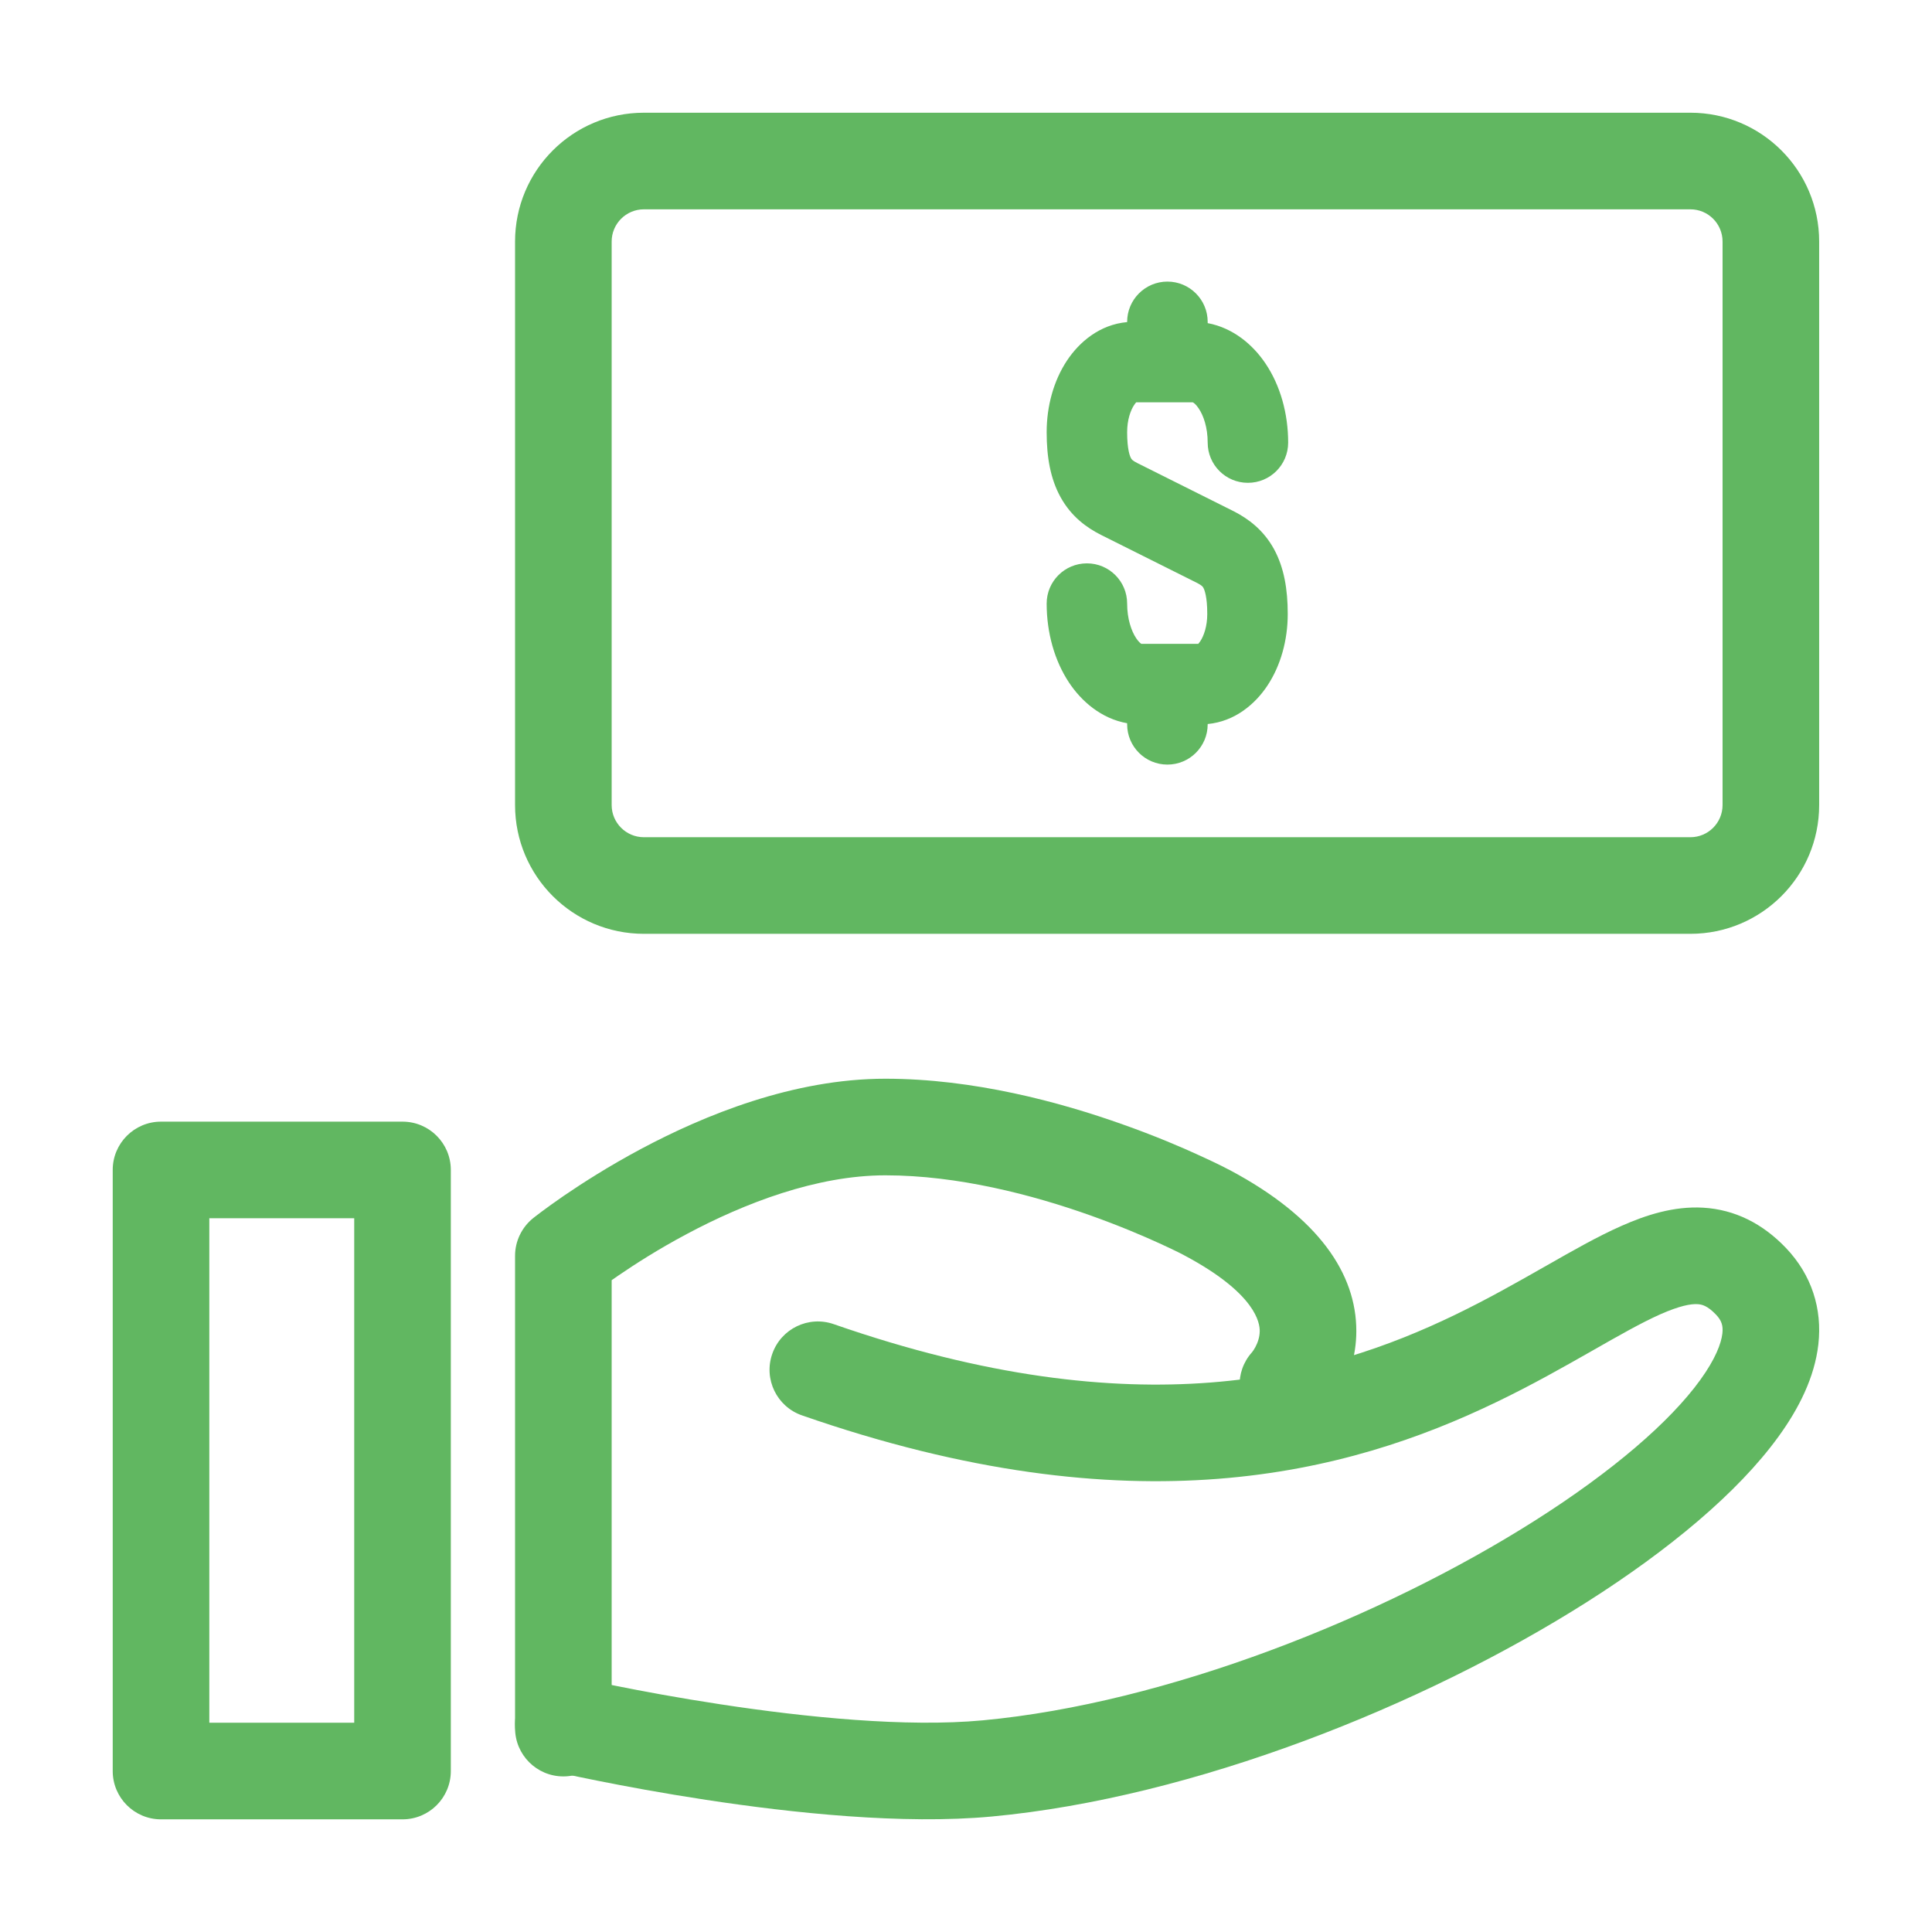 <svg width="32" height="32" viewBox="0 0 32 32" fill="none" xmlns="http://www.w3.org/2000/svg">
<path fill-rule="evenodd" clip-rule="evenodd" d="M1.867 19.378C1.867 18.936 2.225 18.578 2.667 18.578H6.667C7.109 18.578 7.467 18.936 7.467 19.378V29.334C7.467 29.776 7.109 30.134 6.667 30.134H2.667C2.225 30.134 1.867 29.776 1.867 29.334V19.378ZM3.467 20.178V28.534H5.867V20.178H3.467Z" fill="#61B761"/>
<path fill-rule="evenodd" clip-rule="evenodd" d="M10.131 21.204V28.623C10.131 29.065 9.773 29.423 9.331 29.423C8.889 29.423 8.531 29.065 8.531 28.623V20.8C8.531 20.558 8.642 20.328 8.831 20.176L9.331 20.8C8.831 20.176 8.831 20.176 8.831 20.176L8.833 20.174L8.836 20.172L8.844 20.166L8.872 20.144C8.896 20.126 8.929 20.1 8.972 20.068C9.058 20.004 9.182 19.914 9.337 19.807C9.648 19.595 10.09 19.311 10.621 19.028C11.666 18.471 13.138 17.867 14.665 17.867C16.127 17.867 17.558 18.254 18.599 18.625C19.125 18.811 19.564 18.998 19.872 19.14C20.027 19.21 20.149 19.27 20.235 19.312C20.277 19.333 20.311 19.35 20.334 19.363L20.362 19.377L20.37 19.381L20.373 19.383L20.374 19.383C20.374 19.383 20.374 19.384 19.998 20.089L20.374 19.383C21.845 20.168 22.465 21.099 22.465 22.045C22.465 22.479 22.329 22.832 22.203 23.067C22.139 23.186 22.075 23.282 22.023 23.35C21.997 23.384 21.975 23.413 21.956 23.434C21.947 23.445 21.939 23.455 21.932 23.462L21.922 23.473L21.918 23.477L21.916 23.479C21.916 23.48 21.915 23.481 21.345 22.947L21.915 23.481C21.613 23.803 21.106 23.82 20.784 23.517C20.466 23.219 20.446 22.722 20.736 22.399C20.738 22.397 20.74 22.394 20.743 22.39C20.755 22.375 20.773 22.348 20.793 22.312C20.833 22.236 20.865 22.144 20.865 22.045C20.865 21.924 20.817 21.433 19.622 20.796C19.622 20.796 19.622 20.796 19.622 20.796L19.971 20.139C19.622 20.795 19.622 20.796 19.622 20.796L19.618 20.794L19.6 20.784C19.584 20.776 19.557 20.762 19.522 20.744C19.451 20.709 19.344 20.657 19.207 20.595C18.932 20.469 18.537 20.301 18.063 20.132C17.105 19.791 15.869 19.467 14.665 19.467C13.524 19.467 12.329 19.93 11.374 20.44C10.906 20.689 10.515 20.94 10.242 21.127C10.203 21.154 10.165 21.18 10.131 21.204ZM9.83 21.426C9.83 21.426 9.83 21.426 9.83 21.426V21.426Z" fill="#61B761"/>
<path fill-rule="evenodd" clip-rule="evenodd" d="M28.209 20.003C28.736 20.034 29.193 20.266 29.578 20.667C30.01 21.119 30.183 21.68 30.118 22.264C30.057 22.81 29.795 23.33 29.457 23.795C28.782 24.727 27.636 25.676 26.287 26.533C23.578 28.252 19.77 29.775 16.43 30.087C14.954 30.225 13.117 30.028 11.693 29.811C10.972 29.701 10.339 29.583 9.886 29.492C9.659 29.447 9.477 29.408 9.351 29.381C9.288 29.367 9.239 29.356 9.205 29.349L9.166 29.34L9.155 29.337L9.152 29.337C9.152 29.337 9.151 29.337 9.323 28.593L9.151 29.337C8.721 29.237 8.452 28.807 8.552 28.377C8.652 27.946 9.081 27.678 9.512 27.778C9.512 27.778 9.512 27.778 9.512 27.778L9.514 27.778L9.522 27.78L9.556 27.788C9.586 27.794 9.631 27.805 9.69 27.817C9.809 27.843 9.983 27.88 10.2 27.923C10.635 28.01 11.243 28.124 11.935 28.229C13.336 28.443 15.011 28.613 16.281 28.494C19.314 28.21 22.882 26.799 25.429 25.182C26.707 24.371 27.659 23.551 28.161 22.857C28.413 22.509 28.509 22.252 28.528 22.086C28.542 21.958 28.516 21.872 28.422 21.774C28.279 21.625 28.188 21.605 28.117 21.601C28.006 21.594 27.822 21.627 27.502 21.768C27.185 21.909 26.824 22.115 26.359 22.38C25.907 22.637 25.38 22.937 24.781 23.225C22.329 24.407 18.773 25.355 13.283 23.443C12.866 23.298 12.645 22.842 12.791 22.425C12.936 22.007 13.392 21.787 13.809 21.932C18.856 23.689 21.973 22.803 24.087 21.784C24.63 21.522 25.113 21.248 25.566 20.99L25.616 20.962C26.04 20.72 26.462 20.479 26.854 20.306C27.259 20.126 27.721 19.975 28.209 20.003Z" fill="#61B761"/>
<path fill-rule="evenodd" clip-rule="evenodd" d="M8.531 4.001C8.531 2.822 9.486 1.867 10.665 1.867H27.998C29.176 1.867 30.131 2.822 30.131 4.001V13.334C30.131 14.512 29.176 15.467 27.998 15.467H10.665C9.486 15.467 8.531 14.512 8.531 13.334V4.001ZM10.665 3.467C10.37 3.467 10.131 3.706 10.131 4.001V13.334C10.131 13.628 10.37 13.867 10.665 13.867H27.998C28.293 13.867 28.531 13.628 28.531 13.334V4.001C28.531 3.706 28.293 3.467 27.998 3.467H10.665Z" fill="#61B761"/>
<path fill-rule="evenodd" clip-rule="evenodd" d="M19.336 4.664C19.704 4.664 20.003 4.963 20.003 5.331V5.352C20.426 5.431 20.753 5.711 20.961 6.021C21.206 6.385 21.336 6.849 21.336 7.331C21.336 7.699 21.038 7.997 20.669 7.997C20.301 7.997 20.003 7.699 20.003 7.331C20.003 7.079 19.933 6.881 19.854 6.765C19.805 6.691 19.769 6.67 19.756 6.664H18.819C18.81 6.673 18.799 6.687 18.785 6.708C18.726 6.796 18.669 6.954 18.669 7.159C18.669 7.447 18.715 7.557 18.733 7.589C18.741 7.605 18.753 7.627 18.836 7.669L20.442 8.472C20.674 8.592 20.926 8.775 21.102 9.096C21.268 9.401 21.329 9.761 21.329 10.169C21.329 10.602 21.213 11.024 20.991 11.358C20.79 11.661 20.453 11.95 20.003 11.992V11.997C20.003 12.366 19.704 12.664 19.336 12.664C18.968 12.664 18.669 12.366 18.669 11.997V11.979C18.24 11.903 17.913 11.616 17.708 11.308C17.466 10.944 17.336 10.479 17.336 9.997C17.336 9.629 17.634 9.331 18.003 9.331C18.371 9.331 18.669 9.629 18.669 9.997C18.669 10.25 18.739 10.451 18.818 10.57C18.86 10.633 18.891 10.656 18.905 10.664H19.847C19.855 10.655 19.866 10.642 19.881 10.62C19.939 10.532 19.996 10.374 19.996 10.169C19.996 9.881 19.95 9.77 19.932 9.736C19.923 9.72 19.911 9.699 19.833 9.658L18.235 8.859C17.999 8.74 17.744 8.557 17.566 8.234C17.397 7.928 17.336 7.567 17.336 7.159C17.336 6.726 17.452 6.304 17.674 5.97C17.877 5.665 18.215 5.375 18.669 5.335V5.331C18.669 4.963 18.968 4.664 19.336 4.664ZM19.751 6.662C19.751 6.662 19.752 6.662 19.754 6.663L19.751 6.662Z" fill="#61B761"/>
</svg>
